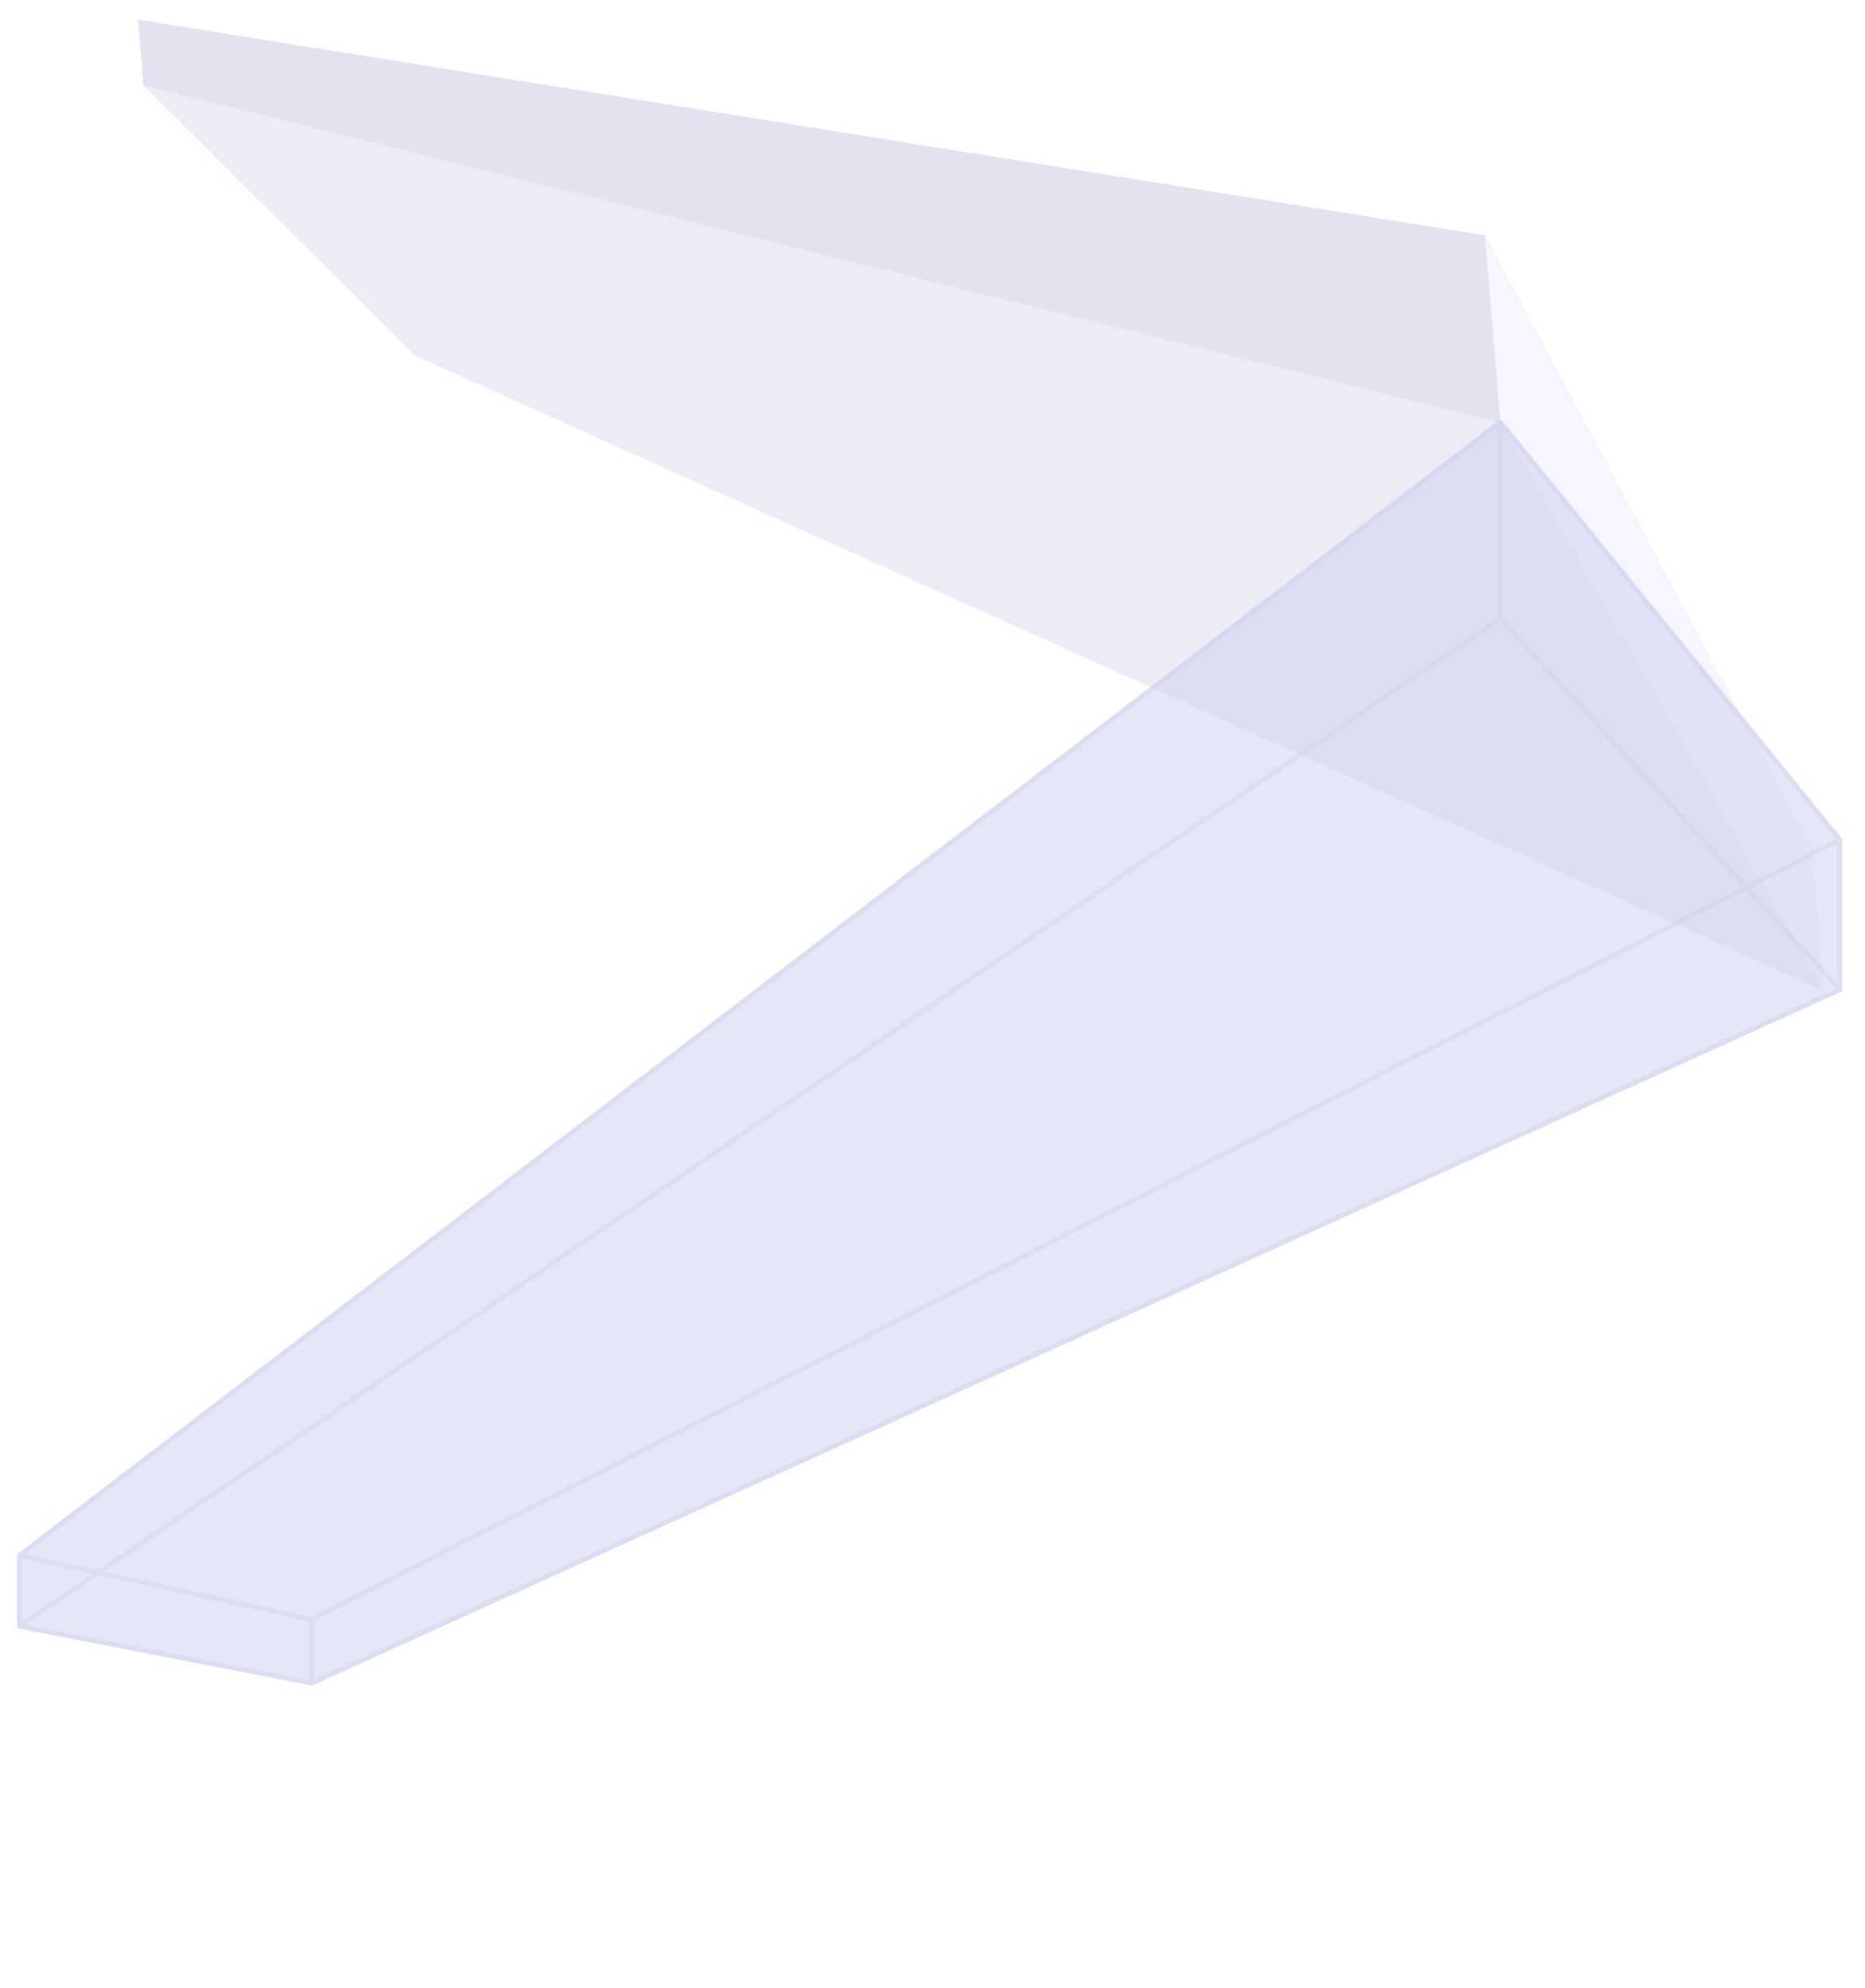 <?xml version="1.0" encoding="UTF-8" standalone="no"?>
<!-- Created with Inkscape (http://www.inkscape.org/) -->

<svg
   xmlns:dc="http://purl.org/dc/elements/1.1/"
   xmlns:cc="http://creativecommons.org/ns#"
   xmlns:rdf="http://www.w3.org/1999/02/22-rdf-syntax-ns#"
   xmlns:svg="http://www.w3.org/2000/svg"
   xmlns="http://www.w3.org/2000/svg"
   xmlns:sodipodi="http://sodipodi.sourceforge.net/DTD/sodipodi-0.dtd"
   xmlns:inkscape="http://www.inkscape.org/namespaces/inkscape"
   version="1.1"
   id="svg3732"
   xml:space="preserve"
   width="302.667"
   height="322.667"
   viewBox="0 0 302.667 322.667"
   sodipodi:docname="grain3.svg"
   inkscape:version="0.92.3 (2405546, 2018-03-11)"><defs
     id="defs3736"><clipPath
       clipPathUnits="userSpaceOnUse"
       id="clipPath3748"><path
         d="M 0,0 H 595.276 V 841.89 H 0 Z"
         id="path3746"
         inkscape:connector-curvature="0" /></clipPath><clipPath
       clipPathUnits="userSpaceOnUse"
       id="clipPath3752"><path
         d="M 0,0 H 596 V 842 H 0 Z"
         id="path3750"
         inkscape:connector-curvature="0" /></clipPath><clipPath
       clipPathUnits="userSpaceOnUse"
       id="clipPath3756"><path
         d="m 223,446 h 20 v 85 h -20 z"
         id="path3754"
         inkscape:connector-curvature="0" /></clipPath><linearGradient
       x1="46.465"
       y1="108.932"
       x2="62.735"
       y2="108.932"
       gradientUnits="userSpaceOnUse"
       gradientTransform="matrix(2.835,0,0,2.835,258.286,446.071)"
       spreadMethod="pad"
       id="linearGradient3762"><stop
         style="stop-opacity:1;stop-color:#ffffff"
         offset="0"
         id="stop3758" /><stop
         style="stop-opacity:0;stop-color:#ffffff"
         offset="1"
         id="stop3760" /></linearGradient><mask
       maskUnits="userSpaceOnUse"
       x="0"
       y="0"
       width="1"
       height="1"
       id="mask3764"><g
         id="g3772"><g
           clip-path="url(#clipPath3756)"
           id="g3770"><g
             id="g3768"><path
               d="M 0,0 H 595.276 V 841.89 H 0 Z"
               style="fill:url(#linearGradient3762);fill-opacity:1;fill-rule:nonzero;stroke:none"
               id="path3766"
               inkscape:connector-curvature="0" /></g></g></g></mask><clipPath
       clipPathUnits="userSpaceOnUse"
       id="clipPath3776"><path
         d="m 223,446 h 20 v 85 h -20 z"
         id="path3774"
         inkscape:connector-curvature="0" /></clipPath><linearGradient
       x1="46.465"
       y1="108.932"
       x2="62.735"
       y2="108.932"
       gradientUnits="userSpaceOnUse"
       gradientTransform="matrix(2.835,0,0,-2.835,258.286,-204.071)"
       spreadMethod="pad"
       id="linearGradient3782"><stop
         style="stop-opacity:1;stop-color:#2e39b0"
         offset="0"
         id="stop3778" /><stop
         style="stop-opacity:1;stop-color:#2e39b0"
         offset="1"
         id="stop3780" /></linearGradient><clipPath
       clipPathUnits="userSpaceOnUse"
       id="clipPath3786"><path
         d="m 241.758,446.531 v 74.211 l -18.059,9.18 v -68.074 z"
         id="path3784"
         inkscape:connector-curvature="0"
         style="clip-rule:evenodd" /></clipPath><clipPath
       clipPathUnits="userSpaceOnUse"
       id="clipPath3790"><path
         d="m 55.991,109.336 h 6.703 v 29.633 h -6.703 z"
         id="path3788"
         inkscape:connector-curvature="0" /></clipPath><linearGradient
       x1="46.593"
       y1="108.932"
       x2="62.608"
       y2="108.932"
       gradientUnits="userSpaceOnUse"
       spreadMethod="pad"
       id="linearGradient3796"><stop
         style="stop-opacity:1;stop-color:#ffffff"
         offset="0"
         id="stop3792" /><stop
         style="stop-opacity:0;stop-color:#ffffff"
         offset="1"
         id="stop3794" /></linearGradient><mask
       maskUnits="userSpaceOnUse"
       x="0"
       y="0"
       width="1"
       height="1"
       id="mask3798"><g
         id="g3804"><g
           clip-path="url(#clipPath3790)"
           id="g3802"><path
             d="m 55.991,109.336 h 6.703 v 29.633 h -6.703 z"
             style="fill:url(#linearGradient3796);stroke:none"
             id="path3800"
             inkscape:connector-curvature="0" /></g></g></mask><linearGradient
       x1="46.593"
       y1="108.932"
       x2="62.608"
       y2="108.932"
       gradientUnits="userSpaceOnUse"
       spreadMethod="pad"
       id="linearGradient3810"><stop
         style="stop-opacity:1;stop-color:#2e39b0"
         offset="0"
         id="stop3806" /><stop
         style="stop-opacity:1;stop-color:#2e39b0"
         offset="1"
         id="stop3808" /></linearGradient><clipPath
       clipPathUnits="userSpaceOnUse"
       id="clipPath3814"><path
         d="m 218,359 h 25 v 163 h -25 z"
         id="path3812"
         inkscape:connector-curvature="0" /></clipPath><linearGradient
       x1="46.465"
       y1="108.932"
       x2="62.735"
       y2="108.932"
       gradientUnits="userSpaceOnUse"
       gradientTransform="matrix(2.835,0,0,2.835,258.286,446.071)"
       spreadMethod="pad"
       id="linearGradient3820"><stop
         style="stop-opacity:1;stop-color:#ffffff"
         offset="0"
         id="stop3816" /><stop
         style="stop-opacity:0;stop-color:#ffffff"
         offset="1"
         id="stop3818" /></linearGradient><mask
       maskUnits="userSpaceOnUse"
       x="0"
       y="0"
       width="1"
       height="1"
       id="mask3822"><g
         id="g3830"><g
           clip-path="url(#clipPath3814)"
           id="g3828"><g
             id="g3826"><path
               d="M 0,0 H 595.276 V 841.89 H 0 Z"
               style="fill:url(#linearGradient3820);fill-opacity:1;fill-rule:nonzero;stroke:none"
               id="path3824"
               inkscape:connector-curvature="0" /></g></g></g></mask><clipPath
       clipPathUnits="userSpaceOnUse"
       id="clipPath3834"><path
         d="m 218,359 h 25 v 163 h -25 z"
         id="path3832"
         inkscape:connector-curvature="0" /></clipPath><linearGradient
       x1="46.465"
       y1="108.932"
       x2="62.735"
       y2="108.932"
       gradientUnits="userSpaceOnUse"
       gradientTransform="matrix(2.835,0,0,-2.835,258.286,-204.071)"
       spreadMethod="pad"
       id="linearGradient3840"><stop
         style="stop-opacity:1;stop-color:#2e39b0"
         offset="0"
         id="stop3836" /><stop
         style="stop-opacity:1;stop-color:#2e39b0"
         offset="1"
         id="stop3838" /></linearGradient><clipPath
       clipPathUnits="userSpaceOnUse"
       id="clipPath3844"><path
         d="m 241.758,446.531 -22.504,-86.742 v 108.977 l 22.504,51.976 z"
         id="path3842"
         inkscape:connector-curvature="0"
         style="clip-rule:evenodd" /></clipPath><clipPath
       clipPathUnits="userSpaceOnUse"
       id="clipPath3848"><path
         d="m 54.58,78.644 h 8.114 v 57.15 h -8.114 z"
         id="path3846"
         inkscape:connector-curvature="0" /></clipPath><linearGradient
       x1="46.593"
       y1="108.932"
       x2="62.608"
       y2="108.932"
       gradientUnits="userSpaceOnUse"
       spreadMethod="pad"
       id="linearGradient3854"><stop
         style="stop-opacity:1;stop-color:#ffffff"
         offset="0"
         id="stop3850" /><stop
         style="stop-opacity:0;stop-color:#ffffff"
         offset="1"
         id="stop3852" /></linearGradient><mask
       maskUnits="userSpaceOnUse"
       x="0"
       y="0"
       width="1"
       height="1"
       id="mask3856"><g
         id="g3862"><g
           clip-path="url(#clipPath3848)"
           id="g3860"><path
             d="m 54.58,78.644 h 8.114 v 57.15 h -8.114 z"
             style="fill:url(#linearGradient3854);stroke:none"
             id="path3858"
             inkscape:connector-curvature="0" /></g></g></mask><linearGradient
       x1="46.593"
       y1="108.932"
       x2="62.608"
       y2="108.932"
       gradientUnits="userSpaceOnUse"
       spreadMethod="pad"
       id="linearGradient3868"><stop
         style="stop-opacity:1;stop-color:#2e39b0"
         offset="0"
         id="stop3864" /><stop
         style="stop-opacity:1;stop-color:#2e39b0"
         offset="1"
         id="stop3866" /></linearGradient><clipPath
       clipPathUnits="userSpaceOnUse"
       id="clipPath3872"><path
         d="m 196,359 h 24 v 130 h -24 z"
         id="path3870"
         inkscape:connector-curvature="0" /></clipPath><linearGradient
       x1="46.465"
       y1="108.932"
       x2="62.735"
       y2="108.932"
       gradientUnits="userSpaceOnUse"
       gradientTransform="matrix(2.835,0,0,2.835,258.286,446.071)"
       spreadMethod="pad"
       id="linearGradient3878"><stop
         style="stop-opacity:1;stop-color:#ffffff"
         offset="0"
         id="stop3874" /><stop
         style="stop-opacity:0;stop-color:#ffffff"
         offset="1"
         id="stop3876" /></linearGradient><mask
       maskUnits="userSpaceOnUse"
       x="0"
       y="0"
       width="1"
       height="1"
       id="mask3880"><g
         id="g3888"><g
           clip-path="url(#clipPath3872)"
           id="g3886"><g
             id="g3884"><path
               d="M 0,0 H 595.276 V 841.89 H 0 Z"
               style="fill:url(#linearGradient3878);fill-opacity:1;fill-rule:nonzero;stroke:none"
               id="path3882"
               inkscape:connector-curvature="0" /></g></g></g></mask><clipPath
       clipPathUnits="userSpaceOnUse"
       id="clipPath3892"><path
         d="m 196,359 h 24 v 130 h -24 z"
         id="path3890"
         inkscape:connector-curvature="0" /></clipPath><linearGradient
       x1="46.465"
       y1="108.932"
       x2="62.735"
       y2="108.932"
       gradientUnits="userSpaceOnUse"
       gradientTransform="matrix(2.835,0,0,-2.835,258.286,-204.071)"
       spreadMethod="pad"
       id="linearGradient3898"><stop
         style="stop-opacity:1;stop-color:#2e39b0"
         offset="0"
         id="stop3894" /><stop
         style="stop-opacity:1;stop-color:#2e39b0"
         offset="1"
         id="stop3896" /></linearGradient><clipPath
       clipPathUnits="userSpaceOnUse"
       id="clipPath3902"><path
         d="m 219.254,359.789 v 108.977 l -22.895,19.05 v -96.234 z"
         id="path3900"
         inkscape:connector-curvature="0"
         style="clip-rule:evenodd" /></clipPath><clipPath
       clipPathUnits="userSpaceOnUse"
       id="clipPath3906"><path
         d="M 46.466,78.644 H 54.933 V 124.153 H 46.466 Z"
         id="path3904"
         inkscape:connector-curvature="0" /></clipPath><linearGradient
       x1="46.593"
       y1="108.932"
       x2="62.608"
       y2="108.932"
       gradientUnits="userSpaceOnUse"
       spreadMethod="pad"
       id="linearGradient3912"><stop
         style="stop-opacity:1;stop-color:#ffffff"
         offset="0"
         id="stop3908" /><stop
         style="stop-opacity:0;stop-color:#ffffff"
         offset="1"
         id="stop3910" /></linearGradient><mask
       maskUnits="userSpaceOnUse"
       x="0"
       y="0"
       width="1"
       height="1"
       id="mask3914"><g
         id="g3920"><g
           clip-path="url(#clipPath3906)"
           id="g3918"><path
             d="M 46.466,78.644 H 54.933 V 124.153 H 46.466 Z"
             style="fill:url(#linearGradient3912);stroke:none"
             id="path3916"
             inkscape:connector-curvature="0" /></g></g></mask><linearGradient
       x1="46.593"
       y1="108.932"
       x2="62.608"
       y2="108.932"
       gradientUnits="userSpaceOnUse"
       spreadMethod="pad"
       id="linearGradient3926"><stop
         style="stop-opacity:1;stop-color:#2e39b0"
         offset="0"
         id="stop3922" /><stop
         style="stop-opacity:1;stop-color:#2e39b0"
         offset="1"
         id="stop3924" /></linearGradient><clipPath
       clipPathUnits="userSpaceOnUse"
       id="clipPath3930"><path
         d="m 196,468 h 47 v 63 h -47 z"
         id="path3928"
         inkscape:connector-curvature="0" /></clipPath><linearGradient
       x1="46.465"
       y1="108.932"
       x2="62.735"
       y2="108.932"
       gradientUnits="userSpaceOnUse"
       gradientTransform="matrix(2.835,0,0,2.835,258.286,446.071)"
       spreadMethod="pad"
       id="linearGradient3936"><stop
         style="stop-opacity:1;stop-color:#ffffff"
         offset="0"
         id="stop3932" /><stop
         style="stop-opacity:0;stop-color:#ffffff"
         offset="1"
         id="stop3934" /></linearGradient><mask
       maskUnits="userSpaceOnUse"
       x="0"
       y="0"
       width="1"
       height="1"
       id="mask3938"><g
         id="g3946"><g
           clip-path="url(#clipPath3930)"
           id="g3944"><g
             id="g3942"><path
               d="M 0,0 H 595.276 V 841.89 H 0 Z"
               style="fill:url(#linearGradient3936);fill-opacity:1;fill-rule:nonzero;stroke:none"
               id="path3940"
               inkscape:connector-curvature="0" /></g></g></g></mask><clipPath
       clipPathUnits="userSpaceOnUse"
       id="clipPath3950"><path
         d="m 196,468 h 47 v 63 h -47 z"
         id="path3948"
         inkscape:connector-curvature="0" /></clipPath><linearGradient
       x1="46.465"
       y1="108.932"
       x2="62.735"
       y2="108.932"
       gradientUnits="userSpaceOnUse"
       gradientTransform="matrix(2.835,0,0,-2.835,258.286,-204.071)"
       spreadMethod="pad"
       id="linearGradient3956"><stop
         style="stop-opacity:1;stop-color:#2e39b0"
         offset="0"
         id="stop3952" /><stop
         style="stop-opacity:1;stop-color:#2e39b0"
         offset="1"
         id="stop3954" /></linearGradient><clipPath
       clipPathUnits="userSpaceOnUse"
       id="clipPath3960"><path
         d="m 241.758,520.742 -22.504,-51.976 -22.895,19.05 27.34,42.106 z"
         id="path3958"
         inkscape:connector-curvature="0"
         style="clip-rule:evenodd" /></clipPath><clipPath
       clipPathUnits="userSpaceOnUse"
       id="clipPath3964"><path
         d="m 46.466,117.097 h 16.228 v 21.872 H 46.466 Z"
         id="path3962"
         inkscape:connector-curvature="0" /></clipPath><linearGradient
       x1="46.593"
       y1="108.932"
       x2="62.608"
       y2="108.932"
       gradientUnits="userSpaceOnUse"
       spreadMethod="pad"
       id="linearGradient3970"><stop
         style="stop-opacity:1;stop-color:#ffffff"
         offset="0"
         id="stop3966" /><stop
         style="stop-opacity:0;stop-color:#ffffff"
         offset="1"
         id="stop3968" /></linearGradient><mask
       maskUnits="userSpaceOnUse"
       x="0"
       y="0"
       width="1"
       height="1"
       id="mask3972"><g
         id="g3978"><g
           clip-path="url(#clipPath3964)"
           id="g3976"><path
             d="m 46.466,117.097 h 16.228 v 21.872 H 46.466 Z"
             style="fill:url(#linearGradient3970);stroke:none"
             id="path3974"
             inkscape:connector-curvature="0" /></g></g></mask><linearGradient
       x1="46.593"
       y1="108.932"
       x2="62.608"
       y2="108.932"
       gradientUnits="userSpaceOnUse"
       spreadMethod="pad"
       id="linearGradient3984"><stop
         style="stop-opacity:1;stop-color:#2e39b0"
         offset="0"
         id="stop3980" /><stop
         style="stop-opacity:1;stop-color:#2e39b0"
         offset="1"
         id="stop3982" /></linearGradient><clipPath
       clipPathUnits="userSpaceOnUse"
       id="clipPath3988"><path
         d="m 196,359 h 47 v 104 h -47 z"
         id="path3986"
         inkscape:connector-curvature="0" /></clipPath><linearGradient
       x1="46.465"
       y1="108.932"
       x2="62.735"
       y2="108.932"
       gradientUnits="userSpaceOnUse"
       gradientTransform="matrix(2.835,0,0,2.835,258.286,446.071)"
       spreadMethod="pad"
       id="linearGradient3994"><stop
         style="stop-opacity:1;stop-color:#ffffff"
         offset="0"
         id="stop3990" /><stop
         style="stop-opacity:0;stop-color:#ffffff"
         offset="1"
         id="stop3992" /></linearGradient><mask
       maskUnits="userSpaceOnUse"
       x="0"
       y="0"
       width="1"
       height="1"
       id="mask3996"><g
         id="g4004"><g
           clip-path="url(#clipPath3988)"
           id="g4002"><g
             id="g4000"><path
               d="M 0,0 H 595.276 V 841.89 H 0 Z"
               style="fill:url(#linearGradient3994);fill-opacity:1;fill-rule:nonzero;stroke:none"
               id="path3998"
               inkscape:connector-curvature="0" /></g></g></g></mask><clipPath
       clipPathUnits="userSpaceOnUse"
       id="clipPath4008"><path
         d="m 196,359 h 47 v 104 h -47 z"
         id="path4006"
         inkscape:connector-curvature="0" /></clipPath><linearGradient
       x1="46.465"
       y1="108.932"
       x2="62.735"
       y2="108.932"
       gradientUnits="userSpaceOnUse"
       gradientTransform="matrix(2.835,0,0,-2.835,258.286,-204.071)"
       spreadMethod="pad"
       id="linearGradient4014"><stop
         style="stop-opacity:1;stop-color:#2e39b0"
         offset="0"
         id="stop4010" /><stop
         style="stop-opacity:1;stop-color:#2e39b0"
         offset="1"
         id="stop4012" /></linearGradient><clipPath
       clipPathUnits="userSpaceOnUse"
       id="clipPath4018"><path
         d="m 241.758,446.531 -22.504,-86.742 -22.895,31.793 27.34,70.266 z"
         id="path4016"
         inkscape:connector-curvature="0"
         style="clip-rule:evenodd" /></clipPath><clipPath
       clipPathUnits="userSpaceOnUse"
       id="clipPath4022"><path
         d="M 46.466,78.644 H 62.694 V 114.98 H 46.466 Z"
         id="path4020"
         inkscape:connector-curvature="0" /></clipPath><linearGradient
       x1="46.593"
       y1="108.932"
       x2="62.608"
       y2="108.932"
       gradientUnits="userSpaceOnUse"
       spreadMethod="pad"
       id="linearGradient4028"><stop
         style="stop-opacity:1;stop-color:#ffffff"
         offset="0"
         id="stop4024" /><stop
         style="stop-opacity:0;stop-color:#ffffff"
         offset="1"
         id="stop4026" /></linearGradient><mask
       maskUnits="userSpaceOnUse"
       x="0"
       y="0"
       width="1"
       height="1"
       id="mask4030"><g
         id="g4036"><g
           clip-path="url(#clipPath4022)"
           id="g4034"><path
             d="M 46.466,78.644 H 62.694 V 114.98 H 46.466 Z"
             style="fill:url(#linearGradient4028);stroke:none"
             id="path4032"
             inkscape:connector-curvature="0" /></g></g></mask><linearGradient
       x1="46.593"
       y1="108.932"
       x2="62.608"
       y2="108.932"
       gradientUnits="userSpaceOnUse"
       spreadMethod="pad"
       id="linearGradient4042"><stop
         style="stop-opacity:1;stop-color:#2e39b0"
         offset="0"
         id="stop4038" /><stop
         style="stop-opacity:1;stop-color:#2e39b0"
         offset="1"
         id="stop4040" /></linearGradient><clipPath
       clipPathUnits="userSpaceOnUse"
       id="clipPath4046"><path
         d="m 196,391 h 29 v 140 h -29 z"
         id="path4044"
         inkscape:connector-curvature="0" /></clipPath><linearGradient
       x1="46.465"
       y1="108.932"
       x2="62.735"
       y2="108.932"
       gradientUnits="userSpaceOnUse"
       gradientTransform="matrix(2.835,0,0,2.835,258.286,446.071)"
       spreadMethod="pad"
       id="linearGradient4052"><stop
         style="stop-opacity:1;stop-color:#ffffff"
         offset="0"
         id="stop4048" /><stop
         style="stop-opacity:0;stop-color:#ffffff"
         offset="1"
         id="stop4050" /></linearGradient><mask
       maskUnits="userSpaceOnUse"
       x="0"
       y="0"
       width="1"
       height="1"
       id="mask4054"><g
         id="g4062"><g
           clip-path="url(#clipPath4046)"
           id="g4060"><g
             id="g4058"><path
               d="M 0,0 H 595.276 V 841.89 H 0 Z"
               style="fill:url(#linearGradient4052);fill-opacity:1;fill-rule:nonzero;stroke:none"
               id="path4056"
               inkscape:connector-curvature="0" /></g></g></g></mask><clipPath
       clipPathUnits="userSpaceOnUse"
       id="clipPath4066"><path
         d="m 196,391 h 29 v 140 h -29 z"
         id="path4064"
         inkscape:connector-curvature="0" /></clipPath><linearGradient
       x1="46.465"
       y1="108.932"
       x2="62.735"
       y2="108.932"
       gradientUnits="userSpaceOnUse"
       gradientTransform="matrix(2.835,0,0,-2.835,258.286,-204.071)"
       spreadMethod="pad"
       id="linearGradient4072"><stop
         style="stop-opacity:1;stop-color:#2e39b0"
         offset="0"
         id="stop4068" /><stop
         style="stop-opacity:1;stop-color:#2e39b0"
         offset="1"
         id="stop4070" /></linearGradient><clipPath
       clipPathUnits="userSpaceOnUse"
       id="clipPath4076"><path
         d="m 223.699,461.848 -27.34,-70.266 v 96.234 l 27.34,42.106 z"
         id="path4074"
         inkscape:connector-curvature="0"
         style="clip-rule:evenodd" /></clipPath><clipPath
       clipPathUnits="userSpaceOnUse"
       id="clipPath4080"><path
         d="m 46.466,89.933 h 9.878 v 49.036 h -9.878 z"
         id="path4078"
         inkscape:connector-curvature="0" /></clipPath><linearGradient
       x1="46.593"
       y1="108.932"
       x2="62.608"
       y2="108.932"
       gradientUnits="userSpaceOnUse"
       spreadMethod="pad"
       id="linearGradient4086"><stop
         style="stop-opacity:1;stop-color:#ffffff"
         offset="0"
         id="stop4082" /><stop
         style="stop-opacity:0;stop-color:#ffffff"
         offset="1"
         id="stop4084" /></linearGradient><mask
       maskUnits="userSpaceOnUse"
       x="0"
       y="0"
       width="1"
       height="1"
       id="mask4088"><g
         id="g4094"><g
           clip-path="url(#clipPath4080)"
           id="g4092"><path
             d="m 46.466,89.933 h 9.878 v 49.036 h -9.878 z"
             style="fill:url(#linearGradient4086);stroke:none"
             id="path4090"
             inkscape:connector-curvature="0" /></g></g></mask><linearGradient
       x1="46.593"
       y1="108.932"
       x2="62.608"
       y2="108.932"
       gradientUnits="userSpaceOnUse"
       spreadMethod="pad"
       id="linearGradient4100"><stop
         style="stop-opacity:1;stop-color:#2e39b0"
         offset="0"
         id="stop4096" /><stop
         style="stop-opacity:1;stop-color:#2e39b0"
         offset="1"
         id="stop4098" /></linearGradient><clipPath
       clipPathUnits="userSpaceOnUse"
       id="clipPath4104"><path
         d="M 0,0 H 596 V 842 H 0 Z"
         id="path4102"
         inkscape:connector-curvature="0" /></clipPath><clipPath
       clipPathUnits="userSpaceOnUse"
       id="clipPath4108"><path
         d="M 0,0 H 596 V 842 H 0 Z"
         id="path4106"
         inkscape:connector-curvature="0" /></clipPath><clipPath
       clipPathUnits="userSpaceOnUse"
       id="clipPath4112"><path
         d="m 195.535,503.5 v 6.246 l 35.406,4.695 v -5.628 z"
         id="path4110"
         inkscape:connector-curvature="0"
         style="clip-rule:evenodd" /></clipPath><clipPath
       clipPathUnits="userSpaceOnUse"
       id="clipPath4116"><path
         d="m 101.592,106.306 h 7.646 v 6.769 h -7.646 z"
         id="path4114"
         inkscape:connector-curvature="0" /></clipPath><radialGradient
       fx="65.599"
       fy="116.959"
       cx="65.599"
       cy="116.959"
       r="38.599"
       gradientUnits="userSpaceOnUse"
       spreadMethod="pad"
       id="radialGradient4122"><stop
         style="stop-opacity:1;stop-color:#ffffff"
         offset="0"
         id="stop4118" /><stop
         style="stop-opacity:0;stop-color:#ffffff"
         offset="1"
         id="stop4120" /></radialGradient><mask
       maskUnits="userSpaceOnUse"
       x="0"
       y="0"
       width="1"
       height="1"
       id="mask4124"><g
         id="g4130"><g
           clip-path="url(#clipPath4116)"
           id="g4128"><path
             d="m 101.592,106.306 h 7.646 v 6.769 h -7.646 z"
             style="fill:url(#radialGradient4122);stroke:none"
             id="path4126"
             inkscape:connector-curvature="0" /></g></g></mask><radialGradient
       fx="65.599"
       fy="116.959"
       cx="65.599"
       cy="116.959"
       r="38.599"
       gradientUnits="userSpaceOnUse"
       spreadMethod="pad"
       id="radialGradient4136"><stop
         style="stop-opacity:1;stop-color:#2e39b0"
         offset="0"
         id="stop4132" /><stop
         style="stop-opacity:1;stop-color:#2e39b0"
         offset="1"
         id="stop4134" /></radialGradient><clipPath
       clipPathUnits="userSpaceOnUse"
       id="clipPath4140"><path
         d="m 230.941,508.813 183.426,-64.895 v 13.207 l -183.426,57.316 z"
         id="path4138"
         inkscape:connector-curvature="0"
         style="clip-rule:evenodd" /></clipPath><clipPath
       clipPathUnits="userSpaceOnUse"
       id="clipPath4144"><path
         d="M 62.594,89.544 H 102.507 V 127.337 H 62.594 Z"
         id="path4142"
         inkscape:connector-curvature="0" /></clipPath><radialGradient
       fx="65.599"
       fy="116.959"
       cx="65.599"
       cy="116.959"
       r="38.599"
       gradientUnits="userSpaceOnUse"
       spreadMethod="pad"
       id="radialGradient4150"><stop
         style="stop-opacity:1;stop-color:#ffffff"
         offset="0"
         id="stop4146" /><stop
         style="stop-opacity:0;stop-color:#ffffff"
         offset="1"
         id="stop4148" /></radialGradient><mask
       maskUnits="userSpaceOnUse"
       x="0"
       y="0"
       width="1"
       height="1"
       id="mask4152"><g
         id="g4158"><g
           clip-path="url(#clipPath4144)"
           id="g4156"><path
             d="M 62.594,89.544 H 102.507 V 127.337 H 62.594 Z"
             style="fill:url(#radialGradient4150);stroke:none"
             id="path4154"
             inkscape:connector-curvature="0" /></g></g></mask><radialGradient
       fx="65.599"
       fy="116.959"
       cx="65.599"
       cy="116.959"
       r="38.599"
       gradientUnits="userSpaceOnUse"
       spreadMethod="pad"
       id="radialGradient4164"><stop
         style="stop-opacity:1;stop-color:#2e39b0"
         offset="0"
         id="stop4160" /><stop
         style="stop-opacity:1;stop-color:#2e39b0"
         offset="1"
         id="stop4162" /></radialGradient><clipPath
       clipPathUnits="userSpaceOnUse"
       id="clipPath4168"><path
         d="m 195.535,503.5 177.004,-93.934 41.828,34.352 -183.426,64.895 z"
         id="path4166"
         inkscape:connector-curvature="0"
         style="clip-rule:evenodd" /></clipPath><clipPath
       clipPathUnits="userSpaceOnUse"
       id="clipPath4172"><path
         d="M 60.545,91.289 H 108.876 V 140.413 H 60.545 Z"
         id="path4170"
         inkscape:connector-curvature="0" /></clipPath><radialGradient
       fx="65.599"
       fy="116.959"
       cx="65.599"
       cy="116.959"
       r="38.599"
       gradientUnits="userSpaceOnUse"
       spreadMethod="pad"
       id="radialGradient4178"><stop
         style="stop-opacity:1;stop-color:#ffffff"
         offset="0"
         id="stop4174" /><stop
         style="stop-opacity:0;stop-color:#ffffff"
         offset="1"
         id="stop4176" /></radialGradient><mask
       maskUnits="userSpaceOnUse"
       x="0"
       y="0"
       width="1"
       height="1"
       id="mask4180"><g
         id="g4186"><g
           clip-path="url(#clipPath4172)"
           id="g4184"><path
             d="M 60.545,91.289 H 108.876 V 140.413 H 60.545 Z"
             style="fill:url(#radialGradient4178);stroke:none"
             id="path4182"
             inkscape:connector-curvature="0" /></g></g></mask><radialGradient
       fx="65.599"
       fy="116.959"
       cx="65.599"
       cy="116.959"
       r="38.599"
       gradientUnits="userSpaceOnUse"
       spreadMethod="pad"
       id="radialGradient4192"><stop
         style="stop-opacity:1;stop-color:#2e39b0"
         offset="0"
         id="stop4188" /><stop
         style="stop-opacity:1;stop-color:#2e39b0"
         offset="1"
         id="stop4190" /></radialGradient><clipPath
       clipPathUnits="userSpaceOnUse"
       id="clipPath4196"><path
         d="m 195.535,509.746 177.004,-82.961 41.828,30.34 -183.426,57.316 z"
         id="path4194"
         inkscape:connector-curvature="0"
         style="clip-rule:evenodd" /></clipPath><clipPath
       clipPathUnits="userSpaceOnUse"
       id="clipPath4200"><path
         d="M 61.57,89.544 H 109.238 V 135.469 H 61.57 Z"
         id="path4198"
         inkscape:connector-curvature="0" /></clipPath><radialGradient
       fx="65.599"
       fy="116.959"
       cx="65.599"
       cy="116.959"
       r="38.599"
       gradientUnits="userSpaceOnUse"
       spreadMethod="pad"
       id="radialGradient4206"><stop
         style="stop-opacity:1;stop-color:#ffffff"
         offset="0"
         id="stop4202" /><stop
         style="stop-opacity:0;stop-color:#ffffff"
         offset="1"
         id="stop4204" /></radialGradient><mask
       maskUnits="userSpaceOnUse"
       x="0"
       y="0"
       width="1"
       height="1"
       id="mask4208"><g
         id="g4214"><g
           clip-path="url(#clipPath4200)"
           id="g4212"><path
             d="M 61.57,89.544 H 109.238 V 135.469 H 61.57 Z"
             style="fill:url(#radialGradient4206);stroke:none"
             id="path4210"
             inkscape:connector-curvature="0" /></g></g></mask><radialGradient
       fx="65.599"
       fy="116.959"
       cx="65.599"
       cy="116.959"
       r="38.599"
       gradientUnits="userSpaceOnUse"
       spreadMethod="pad"
       id="radialGradient4220"><stop
         style="stop-opacity:1;stop-color:#2e39b0"
         offset="0"
         id="stop4216" /><stop
         style="stop-opacity:1;stop-color:#2e39b0"
         offset="1"
         id="stop4218" /></radialGradient><clipPath
       clipPathUnits="userSpaceOnUse"
       id="clipPath4224"><path
         d="m 372.539,409.566 v 17.219 l 41.828,30.34 v -13.207 z"
         id="path4222"
         inkscape:connector-curvature="0"
         style="clip-rule:evenodd" /></clipPath><clipPath
       clipPathUnits="userSpaceOnUse"
       id="clipPath4228"><path
         d="m 60.545,106.121 h 11.221 v 18.168 H 60.545 Z"
         id="path4226"
         inkscape:connector-curvature="0" /></clipPath><radialGradient
       fx="65.599"
       fy="116.959"
       cx="65.599"
       cy="116.959"
       r="38.599"
       gradientUnits="userSpaceOnUse"
       spreadMethod="pad"
       id="radialGradient4234"><stop
         style="stop-opacity:1;stop-color:#ffffff"
         offset="0"
         id="stop4230" /><stop
         style="stop-opacity:0;stop-color:#ffffff"
         offset="1"
         id="stop4232" /></radialGradient><mask
       maskUnits="userSpaceOnUse"
       x="0"
       y="0"
       width="1"
       height="1"
       id="mask4236"><g
         id="g4242"><g
           clip-path="url(#clipPath4228)"
           id="g4240"><path
             d="m 60.545,106.121 h 11.221 v 18.168 H 60.545 Z"
             style="fill:url(#radialGradient4234);stroke:none"
             id="path4238"
             inkscape:connector-curvature="0" /></g></g></mask><radialGradient
       fx="65.599"
       fy="116.959"
       cx="65.599"
       cy="116.959"
       r="38.599"
       gradientUnits="userSpaceOnUse"
       spreadMethod="pad"
       id="radialGradient4248"><stop
         style="stop-opacity:1;stop-color:#2e39b0"
         offset="0"
         id="stop4244" /><stop
         style="stop-opacity:1;stop-color:#2e39b0"
         offset="1"
         id="stop4246" /></radialGradient><clipPath
       clipPathUnits="userSpaceOnUse"
       id="clipPath4252"><path
         d="m 195.535,503.5 177.004,-93.934 v 17.219 l -177.004,82.961 z"
         id="path4250"
         inkscape:connector-curvature="0"
         style="clip-rule:evenodd" /></clipPath><clipPath
       clipPathUnits="userSpaceOnUse"
       id="clipPath4256"><path
         d="M 68.622,94.824 H 108.937 V 140.413 H 68.622 Z"
         id="path4254"
         inkscape:connector-curvature="0" /></clipPath><radialGradient
       fx="65.599"
       fy="116.959"
       cx="65.599"
       cy="116.959"
       r="38.599"
       gradientUnits="userSpaceOnUse"
       spreadMethod="pad"
       id="radialGradient4262"><stop
         style="stop-opacity:1;stop-color:#ffffff"
         offset="0"
         id="stop4258" /><stop
         style="stop-opacity:0;stop-color:#ffffff"
         offset="1"
         id="stop4260" /></radialGradient><mask
       maskUnits="userSpaceOnUse"
       x="0"
       y="0"
       width="1"
       height="1"
       id="mask4264"><g
         id="g4270"><g
           clip-path="url(#clipPath4256)"
           id="g4268"><path
             d="M 68.622,94.824 H 108.937 V 140.413 H 68.622 Z"
             style="fill:url(#radialGradient4262);stroke:none"
             id="path4266"
             inkscape:connector-curvature="0" /></g></g></mask><radialGradient
       fx="65.599"
       fy="116.959"
       cx="65.599"
       cy="116.959"
       r="38.599"
       gradientUnits="userSpaceOnUse"
       spreadMethod="pad"
       id="radialGradient4276"><stop
         style="stop-opacity:1;stop-color:#2e39b0"
         offset="0"
         id="stop4272" /><stop
         style="stop-opacity:1;stop-color:#2e39b0"
         offset="1"
         id="stop4274" /></radialGradient></defs><sodipodi:namedview
     pagecolor="#ffffff"
     bordercolor="#666666"
     borderopacity="1"
     objecttolerance="10"
     gridtolerance="10"
     guidetolerance="10"
     inkscape:pageopacity="0"
     inkscape:pageshadow="2"
     inkscape:window-width="1866"
     inkscape:window-height="1016"
     id="namedview3734"
     showgrid="false"
     inkscape:zoom="2.6002067"
     inkscape:cx="82.492647"
     inkscape:cy="161.33333"
     inkscape:window-x="54"
     inkscape:window-y="27"
     inkscape:window-maximized="1"
     inkscape:current-layer="g3740" /><g
     id="g3740"
     inkscape:groupmode="layer"
     inkscape:label="grain2"
     transform="matrix(1.333,0,0,-1.333,0,322.667)"><g
       id="g3742"
       transform="translate(-194,-310)"
       style="opacity:0.234"><g
         id="g3744"
         style="" /><g
         id="g4614"
         style=""><g
           clip-path="url(#clipPath3748)"
           id="g4612"
           style=""><g
             transform="matrix(1,0,0,-1,0,841.89)"
             id="g4610"
             style=""><g
               id="g4608"
               style=""><g
                 id="g4466"
                 style=""><g
                   id="g4278"
                   style="" /><g
                   id="g4464"
                   style=""><g
                     clip-path="url(#clipPath3752)"
                     id="g4462"
                     style="opacity:0.695"><g
                       id="g4460"
                       style=""><g
                         id="g4296"
                         style=""><g
                           id="g4280"
                           style="" /><g
                           mask="url(#mask3764)"
                           id="g4294"
                           style=""><g
                             id="g4282"
                             style="" /><g
                             id="g4292"
                             style=""><g
                               clip-path="url(#clipPath3776)"
                               id="g4290"
                               style=""><g
                                 id="g4288"
                                 style=""><g
                                   id="g4286"
                                   style=""><path
                                   d="m 241.758,446.531 v 74.211 l -18.059,9.18 v -68.074 z"
                                   style="fill:none;stroke:url(#linearGradient3782);stroke-width:0.721;stroke-linecap:butt;stroke-linejoin:round;stroke-miterlimit:4;stroke-dasharray:none;stroke-opacity:1"
                                   id="path4284"
                                   inkscape:connector-curvature="0" /></g></g></g></g></g></g><g
                         id="g4308"
                         style=""><g
                           clip-path="url(#clipPath3786)"
                           id="g4306"
                           style=""><g
                             transform="matrix(2.835,0,0,2.835,64.286,136.071)"
                             id="g4304"
                             style=""><g
                               id="g4298"
                               style="" /><g
                               mask="url(#mask3798)"
                               id="g4302"
                               style=""><path
                                 d="m 241.758,446.531 v 74.211 l -18.059,9.18 v -68.074 z"
                                 style="fill:url(#linearGradient3810);fill-rule:evenodd;stroke:none"
                                 id="path4300"
                                 inkscape:connector-curvature="0" /></g></g></g></g><g
                         id="g4326"
                         style=""><g
                           id="g4310"
                           style="" /><g
                           mask="url(#mask3822)"
                           id="g4324"
                           style=""><g
                             id="g4312"
                             style="" /><g
                             id="g4322"
                             style=""><g
                               clip-path="url(#clipPath3834)"
                               id="g4320"
                               style=""><g
                                 id="g4318"
                                 style=""><g
                                   id="g4316"
                                   style=""><path
                                   d="m 241.758,446.531 -22.504,-86.742 v 108.977 l 22.504,51.976 z"
                                   style="fill:none;stroke:url(#linearGradient3840);stroke-width:0.721;stroke-linecap:butt;stroke-linejoin:round;stroke-miterlimit:4;stroke-dasharray:none;stroke-opacity:1"
                                   id="path4314"
                                   inkscape:connector-curvature="0" /></g></g></g></g></g></g><g
                         id="g4338"
                         style=""><g
                           clip-path="url(#clipPath3844)"
                           id="g4336"
                           style=""><g
                             transform="matrix(2.835,0,0,2.835,64.286,136.071)"
                             id="g4334"
                             style=""><g
                               id="g4328"
                               style="" /><g
                               mask="url(#mask3856)"
                               id="g4332"
                               style=""><path
                                 d="m 241.758,446.531 -22.504,-86.742 v 108.977 l 22.504,51.976 z"
                                 style="fill:url(#linearGradient3868);fill-rule:evenodd;stroke:none"
                                 id="path4330"
                                 inkscape:connector-curvature="0" /></g></g></g></g><g
                         id="g4356"
                         style=""><g
                           id="g4340"
                           style="" /><g
                           mask="url(#mask3880)"
                           id="g4354"
                           style=""><g
                             id="g4342"
                             style="" /><g
                             id="g4352"
                             style=""><g
                               clip-path="url(#clipPath3892)"
                               id="g4350"
                               style=""><g
                                 id="g4348"
                                 style=""><g
                                   id="g4346"
                                   style=""><path
                                   d="m 219.254,359.789 v 108.977 l -22.895,19.05 v -96.234 z"
                                   style="fill:none;stroke:url(#linearGradient3898);stroke-width:0.721;stroke-linecap:butt;stroke-linejoin:round;stroke-miterlimit:4;stroke-dasharray:none;stroke-opacity:1"
                                   id="path4344"
                                   inkscape:connector-curvature="0" /></g></g></g></g></g></g><g
                         id="g4368"
                         style=""><g
                           clip-path="url(#clipPath3902)"
                           id="g4366"
                           style=""><g
                             transform="matrix(2.835,0,0,2.835,64.286,136.071)"
                             id="g4364"
                             style=""><g
                               id="g4358"
                               style="" /><g
                               mask="url(#mask3914)"
                               id="g4362"
                               style=""><path
                                 d="m 219.254,359.789 v 108.977 l -22.895,19.05 v -96.234 z"
                                 style="fill:url(#linearGradient3926);fill-rule:evenodd;stroke:none"
                                 id="path4360"
                                 inkscape:connector-curvature="0" /></g></g></g></g><g
                         id="g4386"
                         style=""><g
                           id="g4370"
                           style="" /><g
                           mask="url(#mask3938)"
                           id="g4384"
                           style=""><g
                             id="g4372"
                             style="" /><g
                             id="g4382"
                             style=""><g
                               clip-path="url(#clipPath3950)"
                               id="g4380"
                               style=""><g
                                 id="g4378"
                                 style=""><g
                                   id="g4376"
                                   style=""><path
                                   d="m 241.758,520.742 -22.504,-51.976 -22.895,19.05 27.34,42.106 z"
                                   style="fill:none;stroke:url(#linearGradient3956);stroke-width:0.721;stroke-linecap:butt;stroke-linejoin:round;stroke-miterlimit:4;stroke-dasharray:none;stroke-opacity:1"
                                   id="path4374"
                                   inkscape:connector-curvature="0" /></g></g></g></g></g></g><g
                         id="g4398"
                         style=""><g
                           clip-path="url(#clipPath3960)"
                           id="g4396"
                           style=""><g
                             transform="matrix(2.835,0,0,2.835,64.286,136.071)"
                             id="g4394"
                             style=""><g
                               id="g4388"
                               style="" /><g
                               mask="url(#mask3972)"
                               id="g4392"
                               style=""><path
                                 d="m 241.758,520.742 -22.504,-51.976 -22.895,19.05 27.34,42.106 z"
                                 style="fill:url(#linearGradient3984);fill-rule:evenodd;stroke:none"
                                 id="path4390"
                                 inkscape:connector-curvature="0" /></g></g></g></g><g
                         id="g4416"
                         style=""><g
                           id="g4400"
                           style="" /><g
                           mask="url(#mask3996)"
                           id="g4414"
                           style=""><g
                             id="g4402"
                             style="" /><g
                             id="g4412"
                             style=""><g
                               clip-path="url(#clipPath4008)"
                               id="g4410"
                               style=""><g
                                 id="g4408"
                                 style=""><g
                                   id="g4406"
                                   style=""><path
                                   d="m 241.758,446.531 -22.504,-86.742 -22.895,31.793 27.34,70.266 z"
                                   style="fill:none;stroke:url(#linearGradient4014);stroke-width:0.721;stroke-linecap:butt;stroke-linejoin:round;stroke-miterlimit:4;stroke-dasharray:none;stroke-opacity:1"
                                   id="path4404"
                                   inkscape:connector-curvature="0" /></g></g></g></g></g></g><g
                         id="g4428"
                         style=""><g
                           clip-path="url(#clipPath4018)"
                           id="g4426"
                           style=""><g
                             transform="matrix(2.835,0,0,2.835,64.286,136.071)"
                             id="g4424"
                             style=""><g
                               id="g4418"
                               style="" /><g
                               mask="url(#mask4030)"
                               id="g4422"
                               style=""><path
                                 d="m 241.758,446.531 -22.504,-86.742 -22.895,31.793 27.34,70.266 z"
                                 style="fill:url(#linearGradient4042);fill-rule:evenodd;stroke:none"
                                 id="path4420"
                                 inkscape:connector-curvature="0" /></g></g></g></g><g
                         id="g4446"
                         style=""><g
                           id="g4430"
                           style="" /><g
                           mask="url(#mask4054)"
                           id="g4444"
                           style=""><g
                             id="g4432"
                             style="" /><g
                             id="g4442"
                             style=""><g
                               clip-path="url(#clipPath4066)"
                               id="g4440"
                               style=""><g
                                 id="g4438"
                                 style=""><g
                                   id="g4436"
                                   style=""><path
                                   d="m 223.699,461.848 -27.34,-70.266 v 96.234 l 27.34,42.106 z"
                                   style="fill:none;stroke:url(#linearGradient4072);stroke-width:0.721;stroke-linecap:butt;stroke-linejoin:round;stroke-miterlimit:4;stroke-dasharray:none;stroke-opacity:1"
                                   id="path4434"
                                   inkscape:connector-curvature="0" /></g></g></g></g></g></g><g
                         id="g4458"
                         style=""><g
                           clip-path="url(#clipPath4076)"
                           id="g4456"
                           style=""><g
                             transform="matrix(2.835,0,0,2.835,64.286,136.071)"
                             id="g4454"
                             style=""><g
                               id="g4448"
                               style="" /><g
                               mask="url(#mask4088)"
                               id="g4452"
                               style=""><path
                                 d="m 223.699,461.848 -27.34,-70.266 v 96.234 l 27.34,42.106 z"
                                 style="fill:url(#linearGradient4100);fill-rule:evenodd;stroke:none"
                                 id="path4450"
                                 inkscape:connector-curvature="0" /></g></g></g></g></g></g></g></g><path
                 d="m 210.828,292.242 0.664,7.965 33.098,32.941 -0.594,-7.156 z"
                 style="fill:#353564;fill-opacity:1;fill-rule:evenodd;stroke:none"
                 id="path4468"
                 inkscape:connector-curvature="0" /><path
                 d="m 243.996,325.992 170.656,67.27 1.434,17.215 -171.496,-77.329 z"
                 style="fill:#e9e9ff;fill-opacity:1;fill-rule:evenodd;stroke:none"
                 id="path4470"
                 inkscape:connector-curvature="0" /><path
                 d="m 210.828,292.242 163.93,26.25 39.894,74.77 -170.656,-67.27 z"
                 style="fill:#4d4d9f;fill-opacity:1;fill-rule:evenodd;stroke:none"
                 id="path4472"
                 inkscape:connector-curvature="0" /><path
                 d="m 211.492,300.207 165.16,41.035 39.434,69.235 -171.496,-77.329 z"
                 style="fill:#afafde;fill-opacity:1;fill-rule:evenodd;stroke:none"
                 id="path4474"
                 inkscape:connector-curvature="0" /><path
                 d="m 374.758,318.492 1.894,22.75 39.434,69.235 -1.434,-17.215 z"
                 style="fill:#d7d7ff;fill-opacity:1;fill-rule:evenodd;stroke:none"
                 id="path4476"
                 inkscape:connector-curvature="0" /><path
                 d="m 210.828,292.242 163.93,26.25 1.894,22.75 -165.16,-41.035 z"
                 style="fill:#8686bf;fill-opacity:1;fill-rule:evenodd;stroke:none"
                 id="path4478"
                 inkscape:connector-curvature="0" /><g
                 id="g4524"
                 style=""><g
                   id="g4480"
                   style="" /><g
                   id="g4522"
                   style=""><g
                     clip-path="url(#clipPath4104)"
                     id="g4520"
                     style="opacity:0.744"><g
                       id="g4518"
                       style=""><path
                         d="m 196.359,479.211 v 8.605 l 35.582,6.922 v -7.746 z"
                         style="fill:#2e39b0;fill-opacity:0.461;fill-rule:evenodd;stroke:none"
                         id="path4482"
                         inkscape:connector-curvature="0" /><g
                         id="g4486"
                         style=""><path
                           d="m 196.359,479.211 v 8.605 l 35.582,6.922 v -7.746 z"
                           style="fill:none;stroke:#2e39b0;stroke-width:0.567;stroke-linecap:butt;stroke-linejoin:round;stroke-miterlimit:4;stroke-dasharray:none;stroke-opacity:1"
                           id="path4484"
                           inkscape:connector-curvature="0" /></g><path
                         d="M 231.941,486.992 417.984,392.078 V 410.32 L 231.941,494.738 Z"
                         style="fill:#2e39b0;fill-opacity:0.461;fill-rule:evenodd;stroke:none"
                         id="path4488"
                         inkscape:connector-curvature="0" /><g
                         id="g4492"
                         style=""><path
                           d="M 231.941,486.992 417.984,392.078 V 410.32 L 231.941,494.738 Z"
                           style="fill:none;stroke:#2e39b0;stroke-width:0.567;stroke-linecap:butt;stroke-linejoin:round;stroke-miterlimit:4;stroke-dasharray:none;stroke-opacity:1"
                           id="path4490"
                           inkscape:connector-curvature="0" /></g><path
                         d="m 196.359,479.211 180.293,-137.969 41.332,50.836 -186.043,94.914 z"
                         style="fill:#2e39b0;fill-opacity:0.461;fill-rule:evenodd;stroke:none"
                         id="path4494"
                         inkscape:connector-curvature="0" /><g
                         id="g4498"
                         style=""><path
                           d="m 196.359,479.211 180.293,-137.969 41.332,50.836 -186.043,94.914 z"
                           style="fill:none;stroke:#2e39b0;stroke-width:0.567;stroke-linecap:butt;stroke-linejoin:round;stroke-miterlimit:4;stroke-dasharray:none;stroke-opacity:1"
                           id="path4496"
                           inkscape:connector-curvature="0" /></g><path
                         d="M 196.359,487.816 376.652,365.105 417.984,410.32 231.941,494.738 Z"
                         style="fill:#2e39b0;fill-opacity:0.461;fill-rule:evenodd;stroke:none"
                         id="path4500"
                         inkscape:connector-curvature="0" /><g
                         id="g4504"
                         style=""><path
                           d="M 196.359,487.816 376.652,365.105 417.984,410.32 231.941,494.738 Z"
                           style="fill:none;stroke:#2e39b0;stroke-width:0.567;stroke-linecap:butt;stroke-linejoin:round;stroke-miterlimit:4;stroke-dasharray:none;stroke-opacity:1"
                           id="path4502"
                           inkscape:connector-curvature="0" /></g><path
                         d="m 376.652,341.242 v 23.863 l 41.332,45.215 v -18.242 z"
                         style="fill:#2e39b0;fill-opacity:0.461;fill-rule:evenodd;stroke:none"
                         id="path4506"
                         inkscape:connector-curvature="0" /><g
                         id="g4510"
                         style=""><path
                           d="m 376.652,341.242 v 23.863 l 41.332,45.215 v -18.242 z"
                           style="fill:none;stroke:#2e39b0;stroke-width:0.567;stroke-linecap:butt;stroke-linejoin:round;stroke-miterlimit:4;stroke-dasharray:none;stroke-opacity:1"
                           id="path4508"
                           inkscape:connector-curvature="0" /></g><path
                         d="M 196.359,479.211 376.652,341.242 v 23.863 L 196.359,487.816 Z"
                         style="fill:#2e39b0;fill-opacity:0.461;fill-rule:evenodd;stroke:none"
                         id="path4512"
                         inkscape:connector-curvature="0" /><g
                         id="g4516"
                         style=""><path
                           d="M 196.359,479.211 376.652,341.242 v 23.863 L 196.359,487.816 Z"
                           style="fill:none;stroke:#2e39b0;stroke-width:0.567;stroke-linecap:butt;stroke-linejoin:round;stroke-miterlimit:4;stroke-dasharray:none;stroke-opacity:1"
                           id="path4514"
                           inkscape:connector-curvature="0" /></g></g></g></g></g><g
                 id="g4606"
                 style=""><g
                   id="g4526"
                   style="" /><g
                   id="g4604"
                   style=""><g
                     clip-path="url(#clipPath4108)"
                     id="g4602"
                     style="opacity:0.879"><g
                       id="g4600"
                       style=""><g
                         id="g4538"
                         style=""><g
                           clip-path="url(#clipPath4112)"
                           id="g4536"
                           style=""><g
                             transform="matrix(-4.735,1.483,-0.981,-3.131,819.774,696.104)"
                             id="g4534"
                             style=""><g
                               id="g4528"
                               style="" /><g
                               mask="url(#mask4124)"
                               id="g4532"
                               style=""><path
                                 d="m 195.535,503.5 v 6.246 l 35.406,4.695 v -5.628 z"
                                 style="fill:url(#radialGradient4136);fill-rule:evenodd;stroke:none"
                                 id="path4530"
                                 inkscape:connector-curvature="0" /></g></g></g></g><g
                         id="g4550"
                         style=""><g
                           clip-path="url(#clipPath4140)"
                           id="g4548"
                           style=""><g
                             transform="matrix(-4.735,1.483,-0.981,-3.131,819.774,696.104)"
                             id="g4546"
                             style=""><g
                               id="g4540"
                               style="" /><g
                               mask="url(#mask4152)"
                               id="g4544"
                               style=""><path
                                 d="m 230.941,508.813 183.426,-64.895 v 13.207 l -183.426,57.316 z"
                                 style="fill:url(#radialGradient4164);fill-rule:evenodd;stroke:none"
                                 id="path4542"
                                 inkscape:connector-curvature="0" /></g></g></g></g><g
                         id="g4562"
                         style=""><g
                           clip-path="url(#clipPath4168)"
                           id="g4560"
                           style=""><g
                             transform="matrix(-4.735,1.483,-0.981,-3.131,819.774,696.104)"
                             id="g4558"
                             style=""><g
                               id="g4552"
                               style="" /><g
                               mask="url(#mask4180)"
                               id="g4556"
                               style=""><path
                                 d="m 195.535,503.5 177.004,-93.934 41.828,34.352 -183.426,64.895 z"
                                 style="fill:url(#radialGradient4192);fill-rule:evenodd;stroke:none"
                                 id="path4554"
                                 inkscape:connector-curvature="0" /></g></g></g></g><g
                         id="g4574"
                         style=""><g
                           clip-path="url(#clipPath4196)"
                           id="g4572"
                           style=""><g
                             transform="matrix(-4.735,1.483,-0.981,-3.131,819.774,696.104)"
                             id="g4570"
                             style=""><g
                               id="g4564"
                               style="" /><g
                               mask="url(#mask4208)"
                               id="g4568"
                               style=""><path
                                 d="m 195.535,509.746 177.004,-82.961 41.828,30.34 -183.426,57.316 z"
                                 style="fill:url(#radialGradient4220);fill-rule:evenodd;stroke:none"
                                 id="path4566"
                                 inkscape:connector-curvature="0" /></g></g></g></g><g
                         id="g4586"
                         style=""><g
                           clip-path="url(#clipPath4224)"
                           id="g4584"
                           style=""><g
                             transform="matrix(-4.735,1.483,-0.981,-3.131,819.774,696.104)"
                             id="g4582"
                             style=""><g
                               id="g4576"
                               style="" /><g
                               mask="url(#mask4236)"
                               id="g4580"
                               style=""><path
                                 d="m 372.539,409.566 v 17.219 l 41.828,30.34 v -13.207 z"
                                 style="fill:url(#radialGradient4248);fill-rule:evenodd;stroke:none"
                                 id="path4578"
                                 inkscape:connector-curvature="0" /></g></g></g></g><g
                         id="g4598"
                         style=""><g
                           clip-path="url(#clipPath4252)"
                           id="g4596"
                           style=""><g
                             transform="matrix(-4.735,1.483,-0.981,-3.131,819.774,696.104)"
                             id="g4594"
                             style=""><g
                               id="g4588"
                               style="" /><g
                               mask="url(#mask4264)"
                               id="g4592"
                               style=""><path
                                 d="m 195.535,503.5 177.004,-93.934 v 17.219 l -177.004,82.961 z"
                                 style="fill:url(#radialGradient4276);fill-rule:evenodd;stroke:none"
                                 id="path4590"
                                 inkscape:connector-curvature="0" /></g></g></g></g></g></g></g></g></g></g></g></g></g></g></svg>